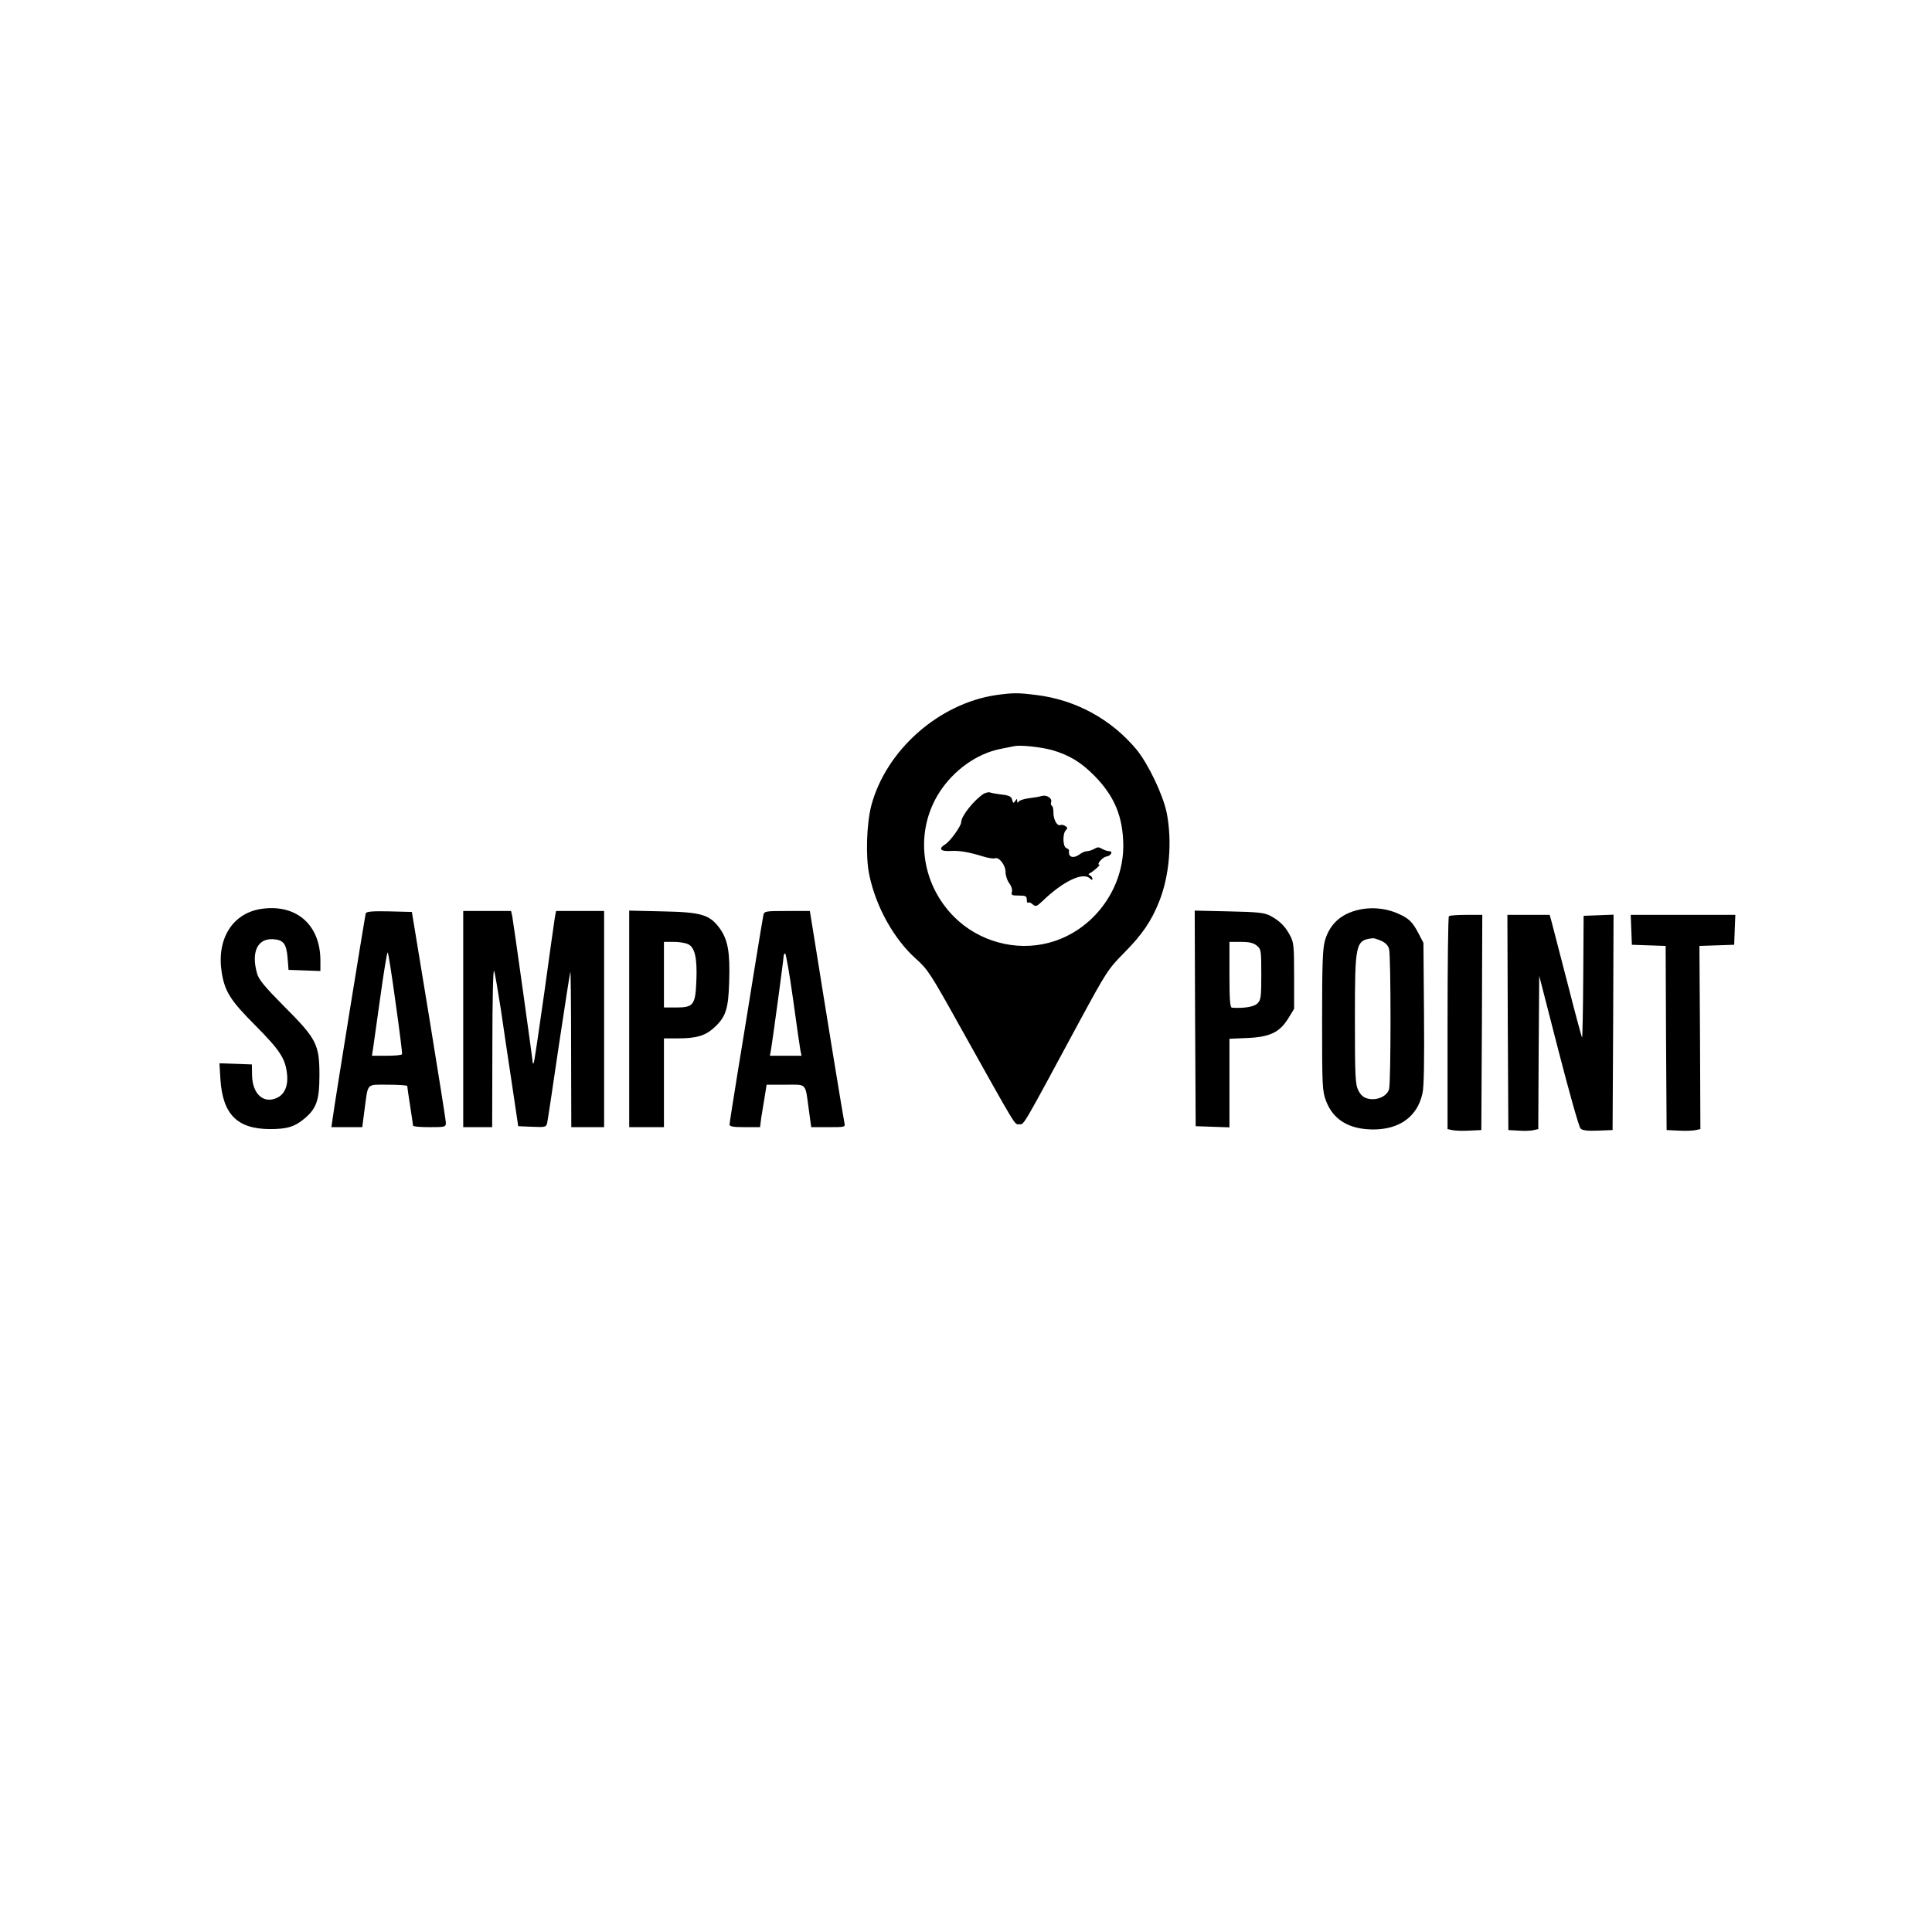 <?xml version="1.0" standalone="no"?>
<!DOCTYPE svg PUBLIC "-//W3C//DTD SVG 20010904//EN"
 "http://www.w3.org/TR/2001/REC-SVG-20010904/DTD/svg10.dtd">
<svg version="1.0" xmlns="http://www.w3.org/2000/svg"
 width="1001pt" height="1001pt" viewBox="0 0 1001 1001"
 preserveAspectRatio="xMidYMid meet">

<g transform="translate(0,1001) scale(0.1,-0.1)"
fill="#000000" stroke="none">
<path d="M5163 6409 c-298 -43 -573 -286 -649 -574 -24 -94 -30 -265 -10 -358
34 -165 127 -332 242 -435 60 -53 76 -78 223 -342 307 -549 286 -515 312 -515
26 0 9 -29 313 535 139 256 146 268 232 355 92 93 139 162 179 262 54 133 69
313 40 461 -19 94 -96 255 -157 329 -130 156 -314 257 -518 282 -95 12 -119
12 -207 0z m287 -285 c90 -26 151 -63 221 -134 104 -106 148 -213 149 -362 0
-232 -163 -445 -387 -503 -172 -45 -361 7 -488 133 -176 175 -208 445 -77 648
74 114 192 198 312 223 30 6 64 13 75 15 32 7 135 -4 195 -20z"/>
<path d="M5096 5897 c-50 -33 -116 -115 -116 -147 0 -20 -57 -99 -83 -115 -36
-22 -25 -37 27 -34 46 3 97 -6 168 -28 26 -8 54 -13 62 -10 22 9 56 -35 56
-72 0 -18 9 -44 19 -57 11 -14 17 -33 14 -44 -5 -18 0 -20 36 -20 35 0 41 -3
41 -22 0 -12 3 -18 7 -15 3 4 14 0 23 -8 16 -14 20 -13 52 17 107 103 210 152
246 116 8 -8 12 -9 12 -1 0 6 -6 14 -12 17 -10 4 -10 7 -1 12 17 8 57 44 49
44 -17 0 16 39 36 42 25 4 37 28 14 28 -9 0 -25 6 -36 12 -16 10 -24 10 -40 0
-11 -6 -28 -12 -37 -12 -10 0 -27 -7 -37 -15 -35 -26 -63 -17 -57 18 1 4 -6
10 -14 13 -19 7 -20 75 -3 92 10 10 10 15 -2 22 -8 6 -21 8 -27 5 -17 -6 -36
32 -35 67 0 15 -3 30 -8 33 -5 3 -7 12 -4 19 7 20 -23 39 -48 32 -13 -4 -43
-9 -68 -12 -25 -3 -48 -11 -52 -17 -5 -8 -8 -7 -8 3 0 13 -1 13 -10 0 -8 -13
-11 -12 -16 6 -4 17 -16 23 -52 27 -26 3 -54 8 -62 11 -8 3 -23 -1 -34 -7z"/>
<path d="M1348 5300 c-146 -25 -227 -158 -199 -330 16 -98 46 -145 174 -273
127 -128 156 -172 164 -251 7 -64 -13 -108 -56 -126 -68 -28 -122 23 -125 116
l-1 59 -84 3 -84 3 5 -83 c12 -182 87 -257 256 -258 90 0 129 12 180 55 62 52
77 95 77 225 0 159 -15 188 -184 357 -99 100 -130 137 -139 169 -31 108 0 180
78 178 58 -2 74 -22 80 -97 l5 -62 83 -3 82 -3 0 54 c0 188 -128 297 -312 267z"/>
<path d="M7059 5300 c-102 -17 -167 -71 -194 -162 -12 -42 -15 -117 -15 -414
0 -339 1 -367 20 -417 37 -99 120 -149 247 -149 136 1 227 68 253 187 8 33 10
171 8 415 l-3 365 -26 50 c-32 61 -51 78 -109 103 -55 24 -120 32 -181 22z
m96 -164 c23 -10 37 -24 42 -43 10 -37 10 -689 0 -726 -10 -37 -64 -61 -110
-49 -22 5 -37 18 -49 42 -16 31 -18 71 -18 370 0 396 3 408 93 419 4 1 23 -5
42 -13z"/>
<path d="M1895 5278 c-4 -14 -161 -982 -171 -1060 l-7 -48 80 0 80 0 12 93
c19 139 7 127 122 127 54 0 99 -3 99 -7 0 -5 7 -51 15 -103 8 -52 15 -98 15
-102 0 -5 38 -8 85 -8 82 0 85 1 85 23 0 12 -40 263 -88 557 l-88 535 -117 3
c-89 2 -118 -1 -122 -10z m155 -466 c20 -141 35 -260 33 -264 -2 -5 -38 -8
-80 -8 l-76 0 6 38 c3 20 20 142 38 270 18 128 34 230 38 227 3 -3 22 -122 41
-263z"/>
<path d="M2400 4730 l0 -560 75 0 75 0 1 418 c0 244 4 407 9 392 5 -14 20
-104 35 -200 14 -96 40 -272 58 -390 l32 -215 72 -3 c68 -3 73 -2 78 20 3 13
30 192 60 398 31 206 58 380 60 385 2 6 4 -173 4 -397 l1 -408 85 0 85 0 0
560 0 560 -125 0 -124 0 -6 -32 c-3 -18 -28 -195 -55 -392 -28 -198 -52 -362
-55 -364 -3 -3 -5 -2 -5 3 0 13 -100 728 -106 758 l-6 27 -124 0 -124 0 0
-560z"/>
<path d="M3260 4731 l0 -561 90 0 90 0 0 230 0 230 73 0 c92 0 139 13 183 52
64 57 78 97 82 243 5 152 -7 217 -49 275 -52 71 -94 84 -296 88 l-173 4 0
-561z m305 387 c35 -16 48 -72 43 -190 -5 -125 -15 -138 -105 -138 l-63 0 0
170 0 170 50 0 c27 0 61 -5 75 -12z"/>
<path d="M3955 5268 c-3 -13 -23 -138 -46 -278 -22 -140 -61 -376 -85 -524
-24 -148 -44 -275 -44 -282 0 -11 19 -14 79 -14 l79 0 6 48 c4 26 12 75 18
110 l10 62 98 0 c113 0 101 13 121 -132 l12 -88 89 0 c87 0 88 0 83 23 -5 20
-98 590 -156 955 l-23 142 -118 0 c-114 0 -118 -1 -123 -22z m154 -435 c18
-131 35 -250 38 -265 l6 -28 -82 0 -82 0 6 33 c9 54 65 467 65 482 0 8 4 15 8
15 4 0 23 -107 41 -237z"/>
<path d="M6192 4733 l3 -558 88 -3 87 -3 0 229 0 230 93 4 c116 5 167 29 212
102 l30 49 0 171 c0 156 -2 175 -22 211 -25 47 -54 75 -103 101 -29 15 -64 19
-213 22 l-177 4 2 -559z m319 378 c23 -18 24 -25 24 -150 0 -117 -2 -132 -20
-150 -18 -18 -71 -26 -132 -22 -10 1 -13 42 -13 171 l0 170 59 0 c43 0 65 -5
82 -19z"/>
<path d="M7507 5263 c-4 -3 -7 -253 -7 -554 l0 -549 23 -5 c12 -3 52 -5 87 -3
l65 3 3 558 2 557 -83 0 c-46 0 -87 -3 -90 -7z"/>
<path d="M7812 4713 l3 -558 54 -3 c30 -2 65 -1 78 3 l23 5 2 397 3 397 100
-389 c55 -213 106 -395 114 -402 9 -10 35 -13 90 -11 l76 3 3 558 2 558 -77
-3 -78 -3 -2 -314 c-1 -172 -4 -315 -6 -317 -1 -2 -36 126 -76 284 -41 158
-78 302 -83 320 l-9 32 -110 0 -109 0 2 -557z"/>
<path d="M8452 5193 l3 -78 87 -3 88 -3 2 -477 3 -477 65 -3 c35 -2 75 0 87 3
l23 5 -2 475 -3 474 90 3 90 3 3 78 3 77 -271 0 -271 0 3 -77z"/>
</g>
</svg>
